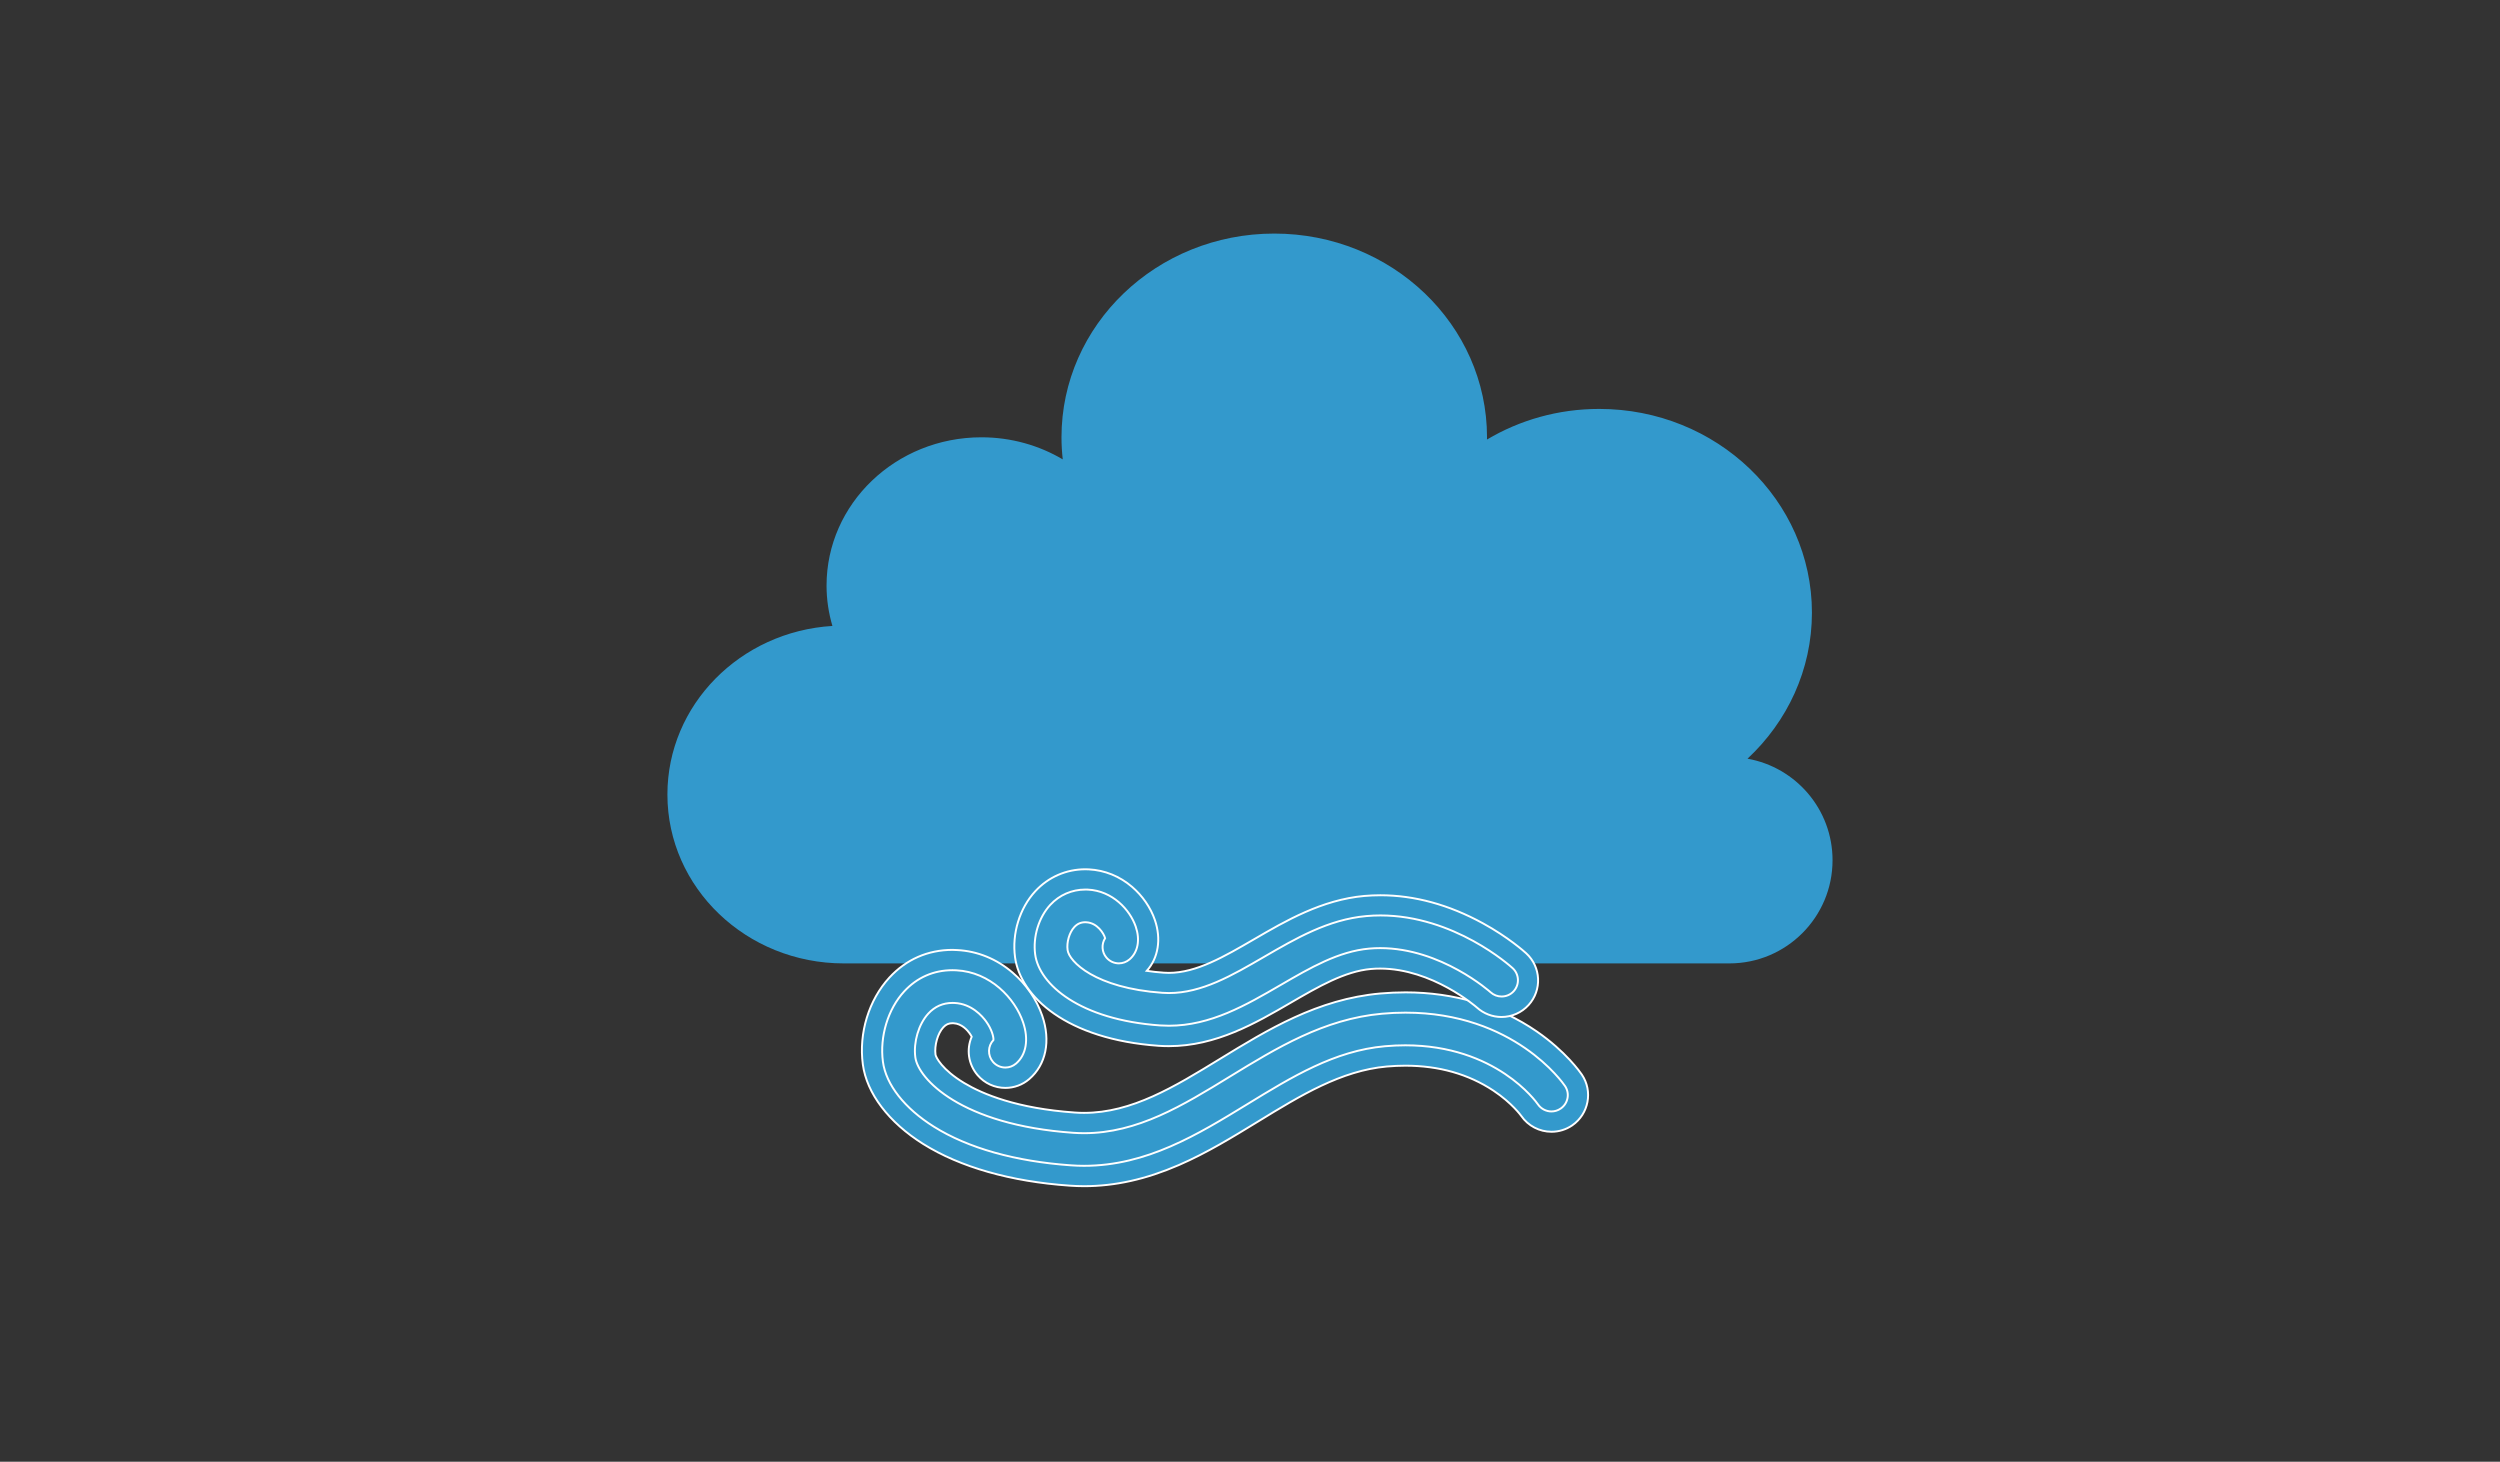 <?xml version="1.0" encoding="utf-8"?>
<!-- Generator: Adobe Illustrator 25.2.3, SVG Export Plug-In . SVG Version: 6.00 Build 0)  -->
<svg version="1.1" id="_x2014_ÎÓÈ_x5F_1" xmlns="http://www.w3.org/2000/svg" xmlns:xlink="http://www.w3.org/1999/xlink"
	 x="0px" y="0px" viewBox="0 0 5118.3 2992.7" style="enable-background:new 0 0 5118.3 2992.7;" xml:space="preserve">
<rect x="0" y="0" width="5118.3" height="2992.7" fill="#333333" stroke="none"/>
<style type="text/css">
	.st0{fill:#3399CC;}
	.st1{fill:#3399CC;stroke:#FFFFFF;stroke-width:4;stroke-miterlimit:10;}
</style>
<g>
	<g>
		<path class="st0" d="M1704.2,1281.5c-7.7-26.3-12-53.9-12-82.6c0-167.7,141.9-303.6,317.1-303.6c61.1,0,118.1,16.6,166.5,45.2
			c-1.7-14.9-2.6-29.9-2.6-45.2c0-230.4,195-417.1,435.6-417.1c240.6,0,435.6,186.8,435.6,417.1c0,1.5,0,3.1-0.1,4.6
			c66.7-39.7,145.4-62.7,229.7-62.7c240.6,0,435.6,186.8,435.6,417.1c0,117.3-50.6,223.2-131.9,299c99,17.5,174.1,103.9,174.1,207.9
			c0,116.6-94.6,211.2-211.2,211.2H1727.6c-199.5,0-361.2-154.8-361.2-345.8C1366.4,1443.1,1515.6,1293,1704.2,1281.5z"/>
	</g>
	<g>
		<g>
			<g>
				<path class="st1" d="M2219.6,2407.6c134.1,0,241.4-65.7,345.1-129.3c89.8-55,174.5-106.9,272.8-115.7
					c13.5-1.2,26.9-1.8,39.9-1.8c174.8,0,251.2,107.4,254.4,111.9c10.2,14.6,26.9,23.4,44.7,23.4c11,0,21.6-3.3,30.6-9.5
					c24.6-16.8,30.9-50.6,14.2-75.1c-4.4-6.5-110.8-159.2-343.7-159.2c-16.3,0-33.1,0.8-49.9,2.3c-123.6,11-223.3,72.1-319.7,131.2
					c-95.1,58.3-184.9,113.3-288.6,113.3c-6.9,0-13.9-0.2-20.8-0.7c-237.1-16.6-300.9-113.4-303.9-136.4
					c-3.4-25.2,5.6-55.8,21.3-72.9c9.3-10.1,20.5-15.1,34.3-15.1c1,0,2,0,3.1,0.1c25.9,1.3,42.6,20.8,48.7,29.2
					c6,8.3,8.9,15.6,10.3,20.3c-12.3,19.7-10.7,45.6,4.9,63.9c10.3,12,25.3,18.9,41.2,18.9c12.9,0,25.5-4.6,35.3-13.1
					c27.7-23.7,35.3-63.8,20.5-107.2c-18.9-55.2-75.5-116.3-155.4-120.3c-2.9-0.1-5.8-0.2-8.6-0.2c-44.4,0-83.8,17.3-114,50.1
					c-37.4,40.6-56.6,103.7-49,160.7c7.1,53.2,48.6,107.2,114,148.1c72.8,45.6,173.1,74,289.9,82.2
					C2200.5,2407.3,2210.1,2407.6,2219.6,2407.6L2219.6,2407.6z"/>
			</g>
			<g>
				<path class="st1" d="M1950.1,1986.3c2.5,0,5,0.1,7.6,0.2c70.2,3.5,120.2,57.6,136.8,106.3c12,35.1,6.6,66.8-14.4,84.7
					c-6.3,5.4-14.1,8.1-21.8,8.1c-9.4,0-18.8-4-25.4-11.7c-11.2-13.1-10.6-32.4,1-44.7c0.5-6-3.1-21.5-15.1-38.1
					c-7.8-10.8-29.6-36-64.5-37.7c-1.4-0.1-2.8-0.1-4.1-0.1c-19.6,0-36.3,7.3-49.6,21.8c-19.8,21.5-30.8,58.4-26.6,89.7
					c5.8,43.4,92.4,138.2,323.1,154.4c7.5,0.5,14.9,0.8,22.3,0.8c109.5,0,202-56.6,299.4-116.4c94.4-57.8,192-117.6,310.7-128.2
					c16.6-1.5,32.6-2.2,48-2.2c221.9,0,322.1,143.6,326.5,150.1c10.4,15.2,6.4,35.9-8.8,46.3c-5.8,4-12.3,5.9-18.9,5.9
					c-10.6,0-21.1-5.1-27.6-14.5c-3.7-5.3-86.1-120.9-271.5-120.9c-13.4,0-27.3,0.6-41.8,1.9c-103.1,9.2-189.9,62.4-281.7,118.6
					c-101.4,62.1-206,126.2-334.3,126.2c0,0,0,0,0,0c-8.9,0-18-0.3-27.1-1c-113.5-8-210.4-35.3-280.3-79.1
					c-60.1-37.6-98.2-86.2-104.4-133.2c-6.8-51.2,10.3-107.7,43.7-143.9C1877.6,2001.1,1911.6,1986.3,1950.1,1986.3 M1950.1,1944.7
					c-50.4,0-95.1,19.6-129.3,56.8c-42,45.7-62.9,113.7-54.3,177.6c7.9,59.3,52.9,118.7,123.6,163c75.7,47.4,179.2,76.9,299.5,85.3
					c10,0.7,20.1,1.1,30,1.1c63.3,0,126.6-14.1,193.7-43.2c57.5-24.9,110.7-57.6,162.2-89.1c87.6-53.7,170.3-104.3,263.7-112.7
					c12.9-1.1,25.7-1.7,38.1-1.7c68.5,0,129.1,17.2,180.1,51c38.5,25.6,57,51.7,57.2,52c14,20.2,37.1,32.3,61.8,32.3
					c15.2,0,29.8-4.5,42.4-13.1c33.9-23.3,42.8-69.9,19.7-104c-3.2-4.7-33.2-47.6-92.5-88.4c-76-52.3-168.8-79.9-268.3-79.9
					c-16.9,0-34.3,0.8-51.7,2.3c-128.5,11.5-230.3,73.9-328.8,134.2c-92.5,56.7-179.9,110.2-277.7,110.2c-6.4,0-12.9-0.2-19.4-0.7
					c-117.7-8.3-187.9-37.4-226.1-60.4c-45.4-27.3-57.8-52.7-58.7-58c-2.5-19,4.5-43.6,16-56.1c5.5-5.9,11-8.4,19-8.4
					c0.7,0,1.3,0,2,0.1c16.9,0.8,28.6,14.7,32.8,20.6c1.8,2.6,3.3,4.9,4.3,7c-11.1,25.6-7.2,56.2,12,78.6c14.3,16.7,35,26.2,57,26.2
					c17.9,0,35.2-6.4,48.8-18.1c34.4-29.5,44.3-78,26.6-129.7c-11.3-33-32.8-64.4-60.6-88.2c-32.8-28.1-72-44.1-113.5-46.2
					C1956.5,1944.8,1953.3,1944.7,1950.1,1944.7L1950.1,1944.7z"/>
			</g>
		</g>
		<g>
			<g>
				<path class="st1" d="M2393.1,2121c90.9,0,166.2-43.8,239-86.1c59-34.3,114.7-66.7,172.9-71.9c6.8-0.6,13.8-0.9,20.7-0.9
					c115.5,0,211,84.2,212,85.1c10,9,22.9,14,36.4,14c15.3,0,29.9-6.5,40.1-17.7c20.1-22.1,18.5-56.4-3.5-76.5
					c-5.1-4.6-126.1-113.3-284.7-113.3c-10.2,0-20.6,0.5-30.7,1.4c-82.3,7.3-151.1,47.4-217.8,86.1
					c-63.2,36.8-122.7,71.4-184.6,71.4c-3.9,0-7.9-0.1-11.7-0.4c-133.7-9.4-173.2-60.6-175-69.6c-1.3-10.1,2.5-23.7,8.5-30.3
					c2.3-2.5,3.9-3.2,7.1-3.2c0.3,0,0.7,0,1,0c7.5,0.4,13.4,6.7,16.7,11.7c-6.3,18-2.8,38.6,9.9,53.5c10.3,12,25.3,19,41.2,19
					c12.9,0,25.5-4.6,35.3-13.1c24-20.5,31-54,18.9-89.6c-14.1-41.2-56.5-86.8-116.5-89.8c-2.1-0.1-4.2-0.2-6.2-0.2
					c-33.6,0-64.5,13.6-87.2,38.2c-27.6,29.9-41.8,76.3-36.2,118.2c5.3,39.4,33.3,77.2,78.9,106.4c49.6,31.8,117.4,51.5,196,57
					C2380.1,2120.7,2386.6,2121,2393.1,2121z"/>
			</g>
			<g>
				<path class="st1" d="M2222.1,1821.2c1.7,0,3.5,0,5.2,0.1c50.3,2.5,86,41.1,97.9,75.8c9.3,27.2,4.5,52.3-12.7,67.1
					c-6.3,5.4-14.1,8.1-21.8,8.1c-9.4,0-18.8-4-25.4-11.7c-9.8-11.5-10.5-27.7-2.8-39.9c-2.6-9.7-16.2-31.4-38.5-32.5
					c-0.7,0-1.4-0.1-2.1-0.1c-9.1,0-16.2,3.2-22.4,9.9c-10.2,11-16,30.9-13.8,47.1c3.1,23.4,56.3,77.9,194.1,87.5
					c4.4,0.3,8.8,0.5,13.2,0.5c67.6,0,129.6-36.1,195.1-74.2c64.7-37.6,131.5-76.5,209.2-83.4c9.7-0.9,19.4-1.3,28.9-1.3
					c150.6,0,265.5,103.2,270.6,107.9c13.6,12.4,14.6,33.6,2.2,47.2c-6.6,7.3-15.7,10.9-24.8,10.9c-8,0-16.1-2.9-22.5-8.7
					c-1.1-1-101.4-90.4-225.9-90.4c-7.4,0-15,0.3-22.6,1c-62.8,5.6-120.4,39.1-181.5,74.6c-70.5,41-143.2,83.3-228.5,83.3
					c-6,0-12-0.2-18.1-0.6c-163.9-11.5-247.5-83.5-255.8-145.5c-4.8-36,7.3-75.7,30.9-101.3
					C2169,1832.3,2194.4,1821.2,2222.1,1821.2 M2222.1,1779.7c-39.4,0-75.8,16-102.5,44.9c-32.1,34.8-48,86.6-41.5,135
					c10.8,80.8,105.9,168.3,294,181.5c6.9,0.5,14,0.7,21,0.7c96.6,0,177.8-47.2,249.4-88.9c56.9-33.1,110.7-64.3,164.3-69.1
					c6.2-0.6,12.5-0.8,18.9-0.8c106.4,0,196.1,78,198.1,79.8c13.8,12.4,31.7,19.3,50.2,19.3c21.1,0,41.3-8.9,55.5-24.5
					c27.8-30.6,25.6-78-4.9-105.9c-3.6-3.3-36.6-32.9-88.8-61.5c-69.4-38-140-57.3-209.8-57.3c-10.9,0-21.8,0.5-32.6,1.4
					c-86.9,7.8-161,50.8-226.3,88.9l-0.2,0.1c-60.5,35.2-117.7,68.5-174,68.5c-3.4,0-6.9-0.1-10.3-0.4c-12.5-0.9-24.1-2.1-34.8-3.7
					c23.5-26.2,30-64.9,16.7-103.9c-8.7-25.6-25.4-49.7-46.8-68.1c-25.4-21.8-56-34.1-88.3-35.8
					C2226.9,1779.7,2224.5,1779.7,2222.1,1779.7C2222.1,1779.7,2222.1,1779.7,2222.1,1779.7L2222.1,1779.7z"/>
			</g>
		</g>
	</g>
</g>
</svg>
